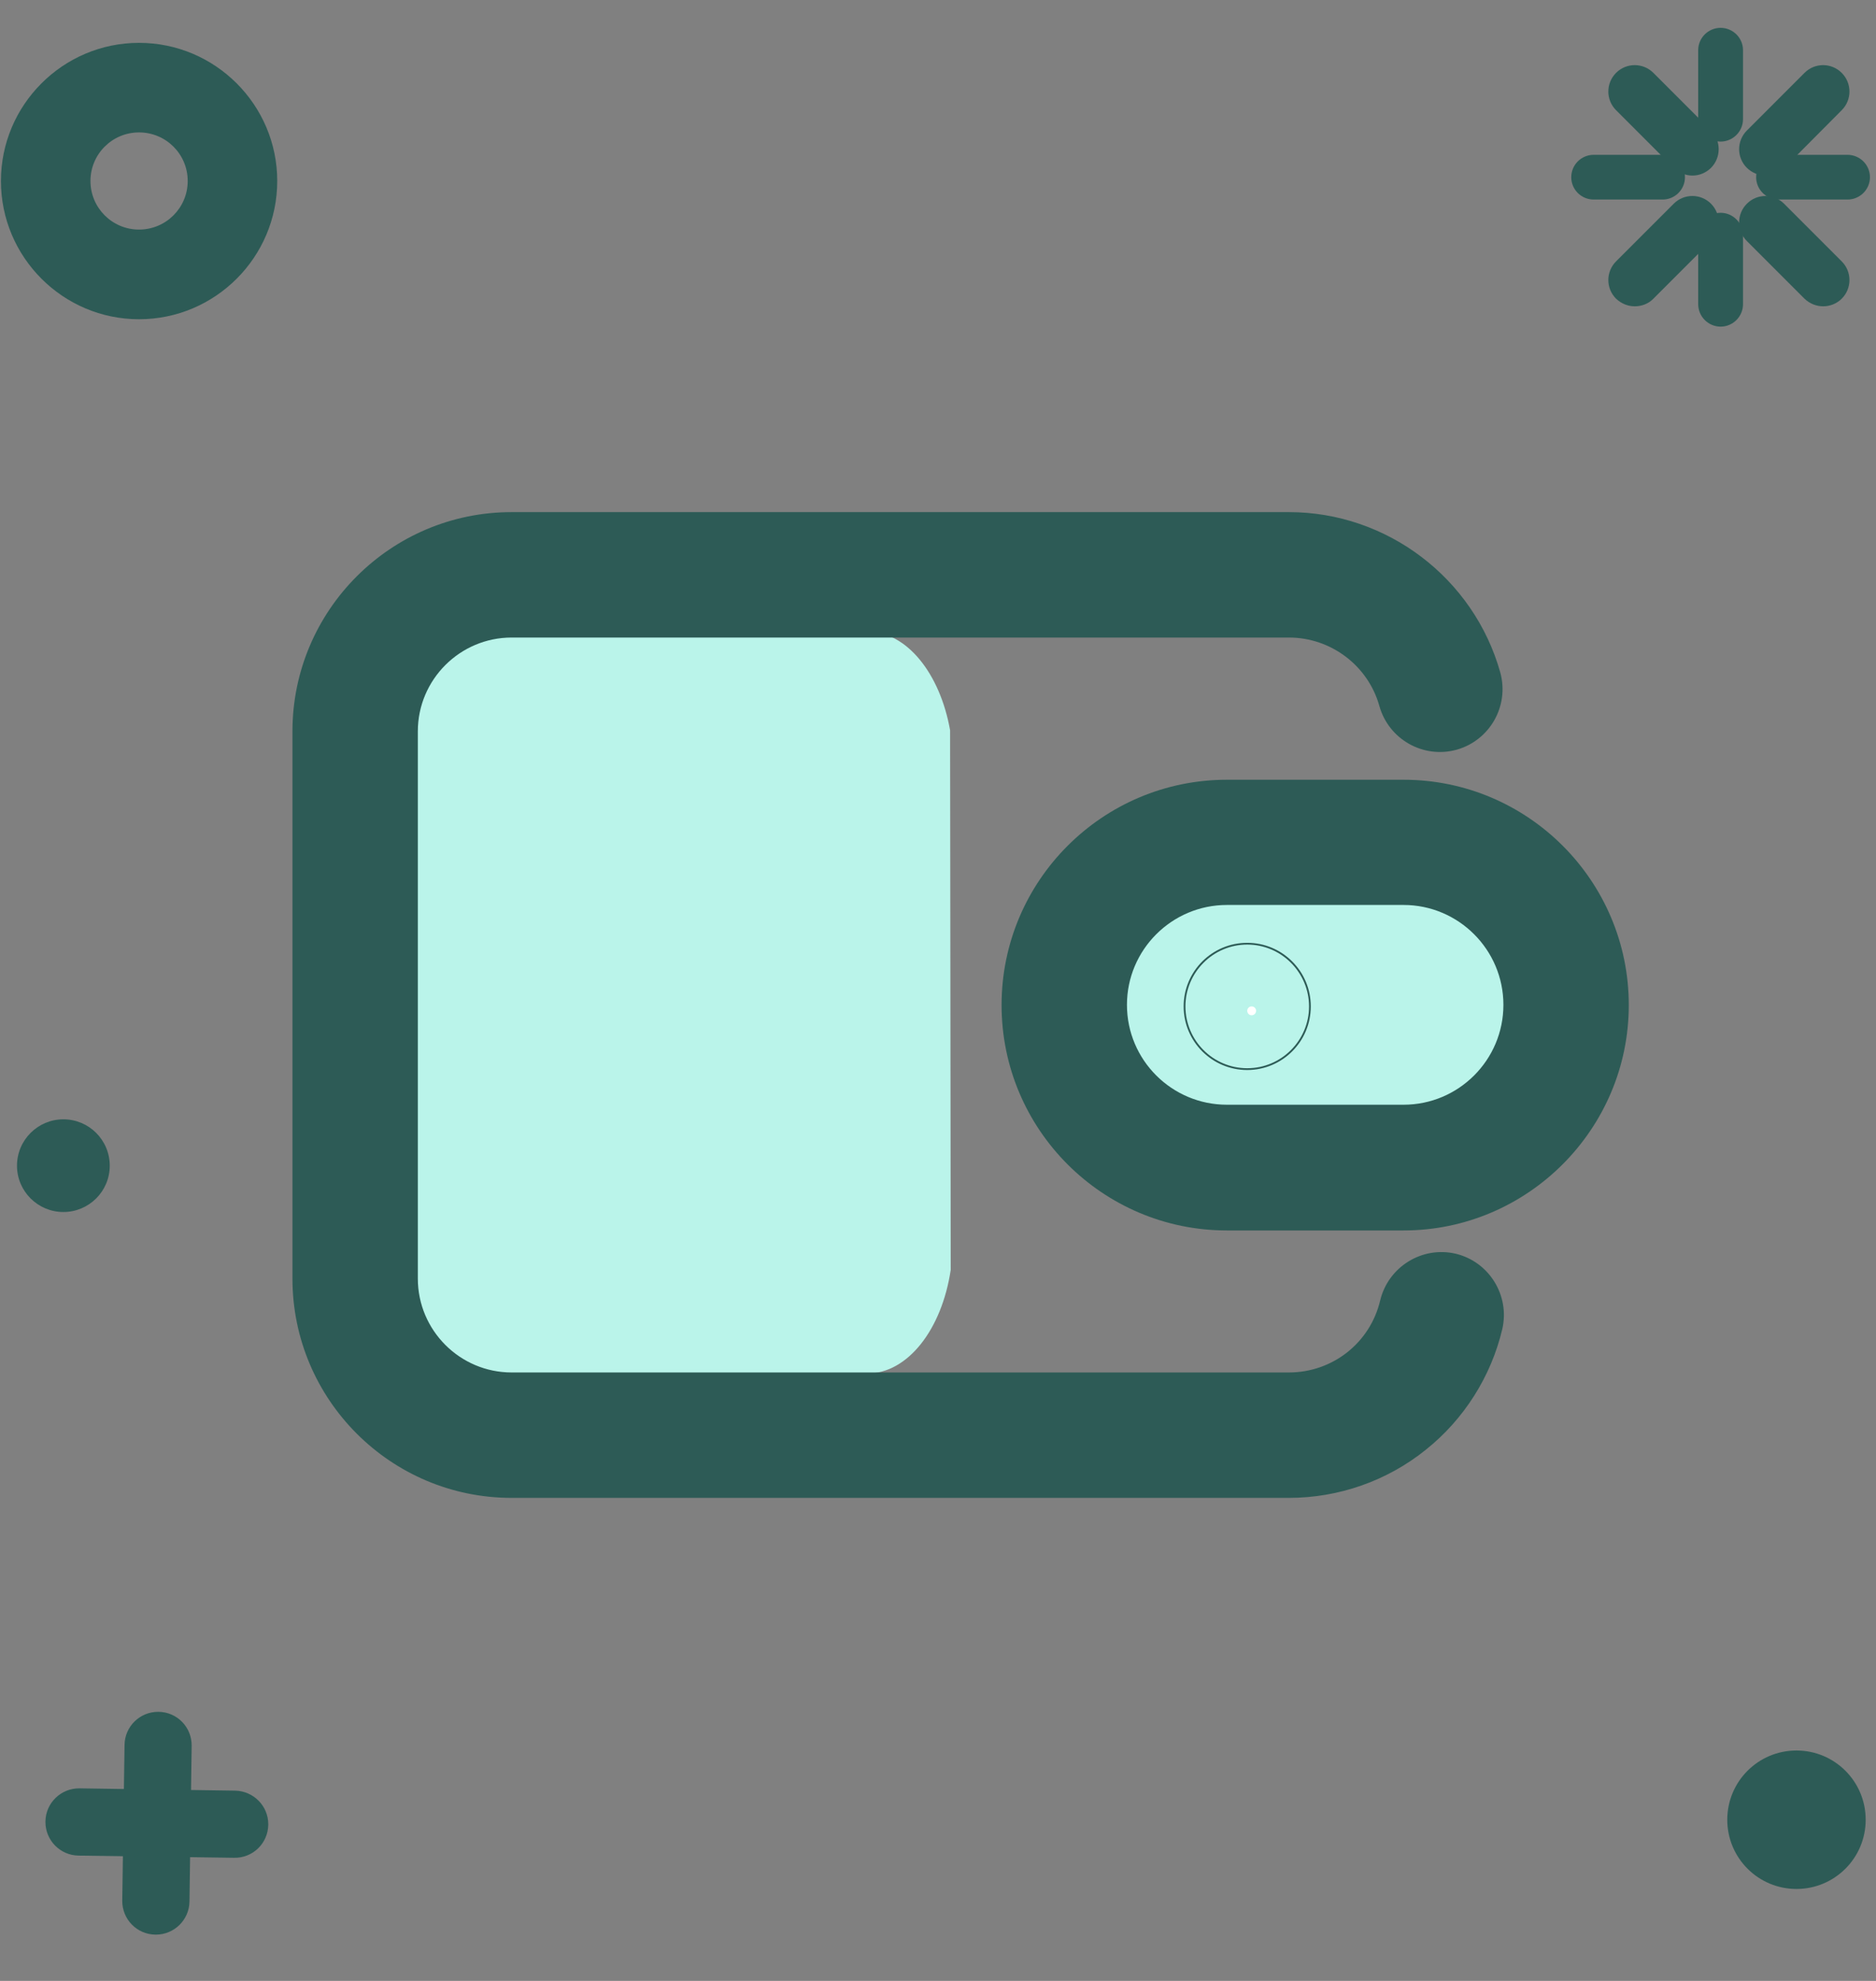<?xml version="1.0" encoding="UTF-8"?>
<svg width="18px" height="19px" viewBox="0 0 18 19" version="1.1" xmlns="http://www.w3.org/2000/svg" xmlns:xlink="http://www.w3.org/1999/xlink">
    <rect x="0" y="0" width="18" height="19" fill="#808080" stroke="none"/>
    <!-- Generator: Sketch 60 (88103) - https://sketch.com -->
    <title>钱包</title>
    <desc>Created with Sketch.</desc>
    <g id="页面-1" stroke="none" stroke-width="1" fill="none" fill-rule="evenodd">
        <g id="个人中心" transform="translate(-15, -294)" fill-rule="nonzero">
            <g id="钱包" transform="translate(15, 294)">
                <path d="M9.122,12.18 C9.037,12.751 8.71,13.174 8.321,13.174 L4.233,13.174 C3.777,13.174 3.408,12.594 3.408,11.879 L3.408,7.352 C3.408,6.637 3.777,6.057 4.233,6.057 L8.321,6.057 C8.699,6.057 9.019,6.458 9.116,7.004" id="路径" fill="#BAF4EA"></path>
                <path d="M12.367,14.367 L4.909,14.367 C3.749,14.367 2.806,13.424 2.806,12.263 L2.806,7.015 C2.806,5.855 3.749,4.912 4.909,4.912 L12.367,4.912 C13.308,4.912 14.141,5.545 14.395,6.45 C14.483,6.77 14.296,7.101 13.976,7.191 C13.656,7.279 13.325,7.092 13.235,6.772 C13.127,6.385 12.771,6.115 12.367,6.115 L4.909,6.115 C4.413,6.115 4.009,6.519 4.009,7.015 L4.009,12.263 C4.009,12.76 4.413,13.164 4.909,13.164 L12.367,13.164 C12.786,13.164 13.147,12.88 13.243,12.472 C13.321,12.15 13.645,11.95 13.967,12.025 C14.289,12.102 14.489,12.427 14.414,12.749 C14.307,13.202 14.047,13.613 13.681,13.905 C13.31,14.204 12.844,14.367 12.367,14.367 L12.367,14.367 Z" id="路径" fill="#2D5B56"></path>
                <path d="M13.467,11.2 L11.772,11.2 C10.914,11.2 10.212,10.497 10.212,9.64 C10.212,8.783 10.914,8.08 11.772,8.08 L13.467,8.08 C14.324,8.08 15.026,8.783 15.026,9.64 C15.026,10.497 14.324,11.2 13.467,11.2 Z" id="路径" fill="#BAF4EA"></path>
                <path d="M13.467,11.802 L11.772,11.802 C10.579,11.802 9.61,10.833 9.61,9.64 C9.61,8.448 10.579,7.479 11.772,7.479 L13.467,7.479 C14.659,7.479 15.628,8.448 15.628,9.64 C15.628,10.83 14.657,11.802 13.467,11.802 Z M11.772,8.68 C11.243,8.68 10.813,9.11 10.813,9.638 C10.813,10.167 11.243,10.596 11.772,10.596 L13.467,10.596 C13.995,10.596 14.425,10.167 14.425,9.638 C14.425,9.11 13.995,8.68 13.467,8.68 L11.772,8.68 L11.772,8.68 Z" id="形状" fill="#2D5B56"></path>
                <path d="M11.967,9.695 L11.967,9.695 C11.967,9.719 11.986,9.738 12.009,9.738 C12.033,9.738 12.052,9.719 12.052,9.695 C12.052,9.695 12.052,9.695 12.052,9.695 L12.052,9.695 C12.052,9.672 12.033,9.653 12.009,9.653 C11.986,9.653 11.967,9.672 11.967,9.695 C11.967,9.695 11.967,9.695 11.967,9.695 L11.967,9.695 Z" id="路径" fill="#FFFFFF"></path>
                <path d="M11.967,10.263 C11.63,10.263 11.357,9.99 11.357,9.653 C11.357,9.316 11.63,9.043 11.967,9.043 C12.304,9.043 12.577,9.316 12.577,9.653 C12.577,9.99 12.304,10.263 11.967,10.263 Z M11.967,9.06 C11.64,9.06 11.374,9.327 11.374,9.653 C11.374,9.98 11.64,10.246 11.967,10.246 C12.294,10.246 12.56,9.98 12.56,9.653 C12.56,9.327 12.294,9.06 11.967,9.06 Z" id="形状" fill="#2D5B56"></path>
                <path d="M1.334,1.27 C1.592,1.27 1.801,1.478 1.801,1.736 C1.801,1.994 1.592,2.202 1.334,2.202 C1.077,2.202 0.868,1.994 0.868,1.736 C0.868,1.478 1.077,1.27 1.334,1.27 M1.334,0.411 C0.604,0.411 0.009,1.006 0.009,1.736 C0.009,2.467 0.604,3.062 1.334,3.062 C2.065,3.062 2.66,2.467 2.66,1.736 C2.66,1.006 2.065,0.411 1.334,0.411 Z M1.496,18.556 L1.491,18.556 C1.313,18.554 1.171,18.408 1.173,18.23 L1.195,16.737 C1.197,16.56 1.341,16.419 1.517,16.419 L1.521,16.419 C1.7,16.421 1.841,16.567 1.839,16.745 L1.818,18.238 C1.816,18.414 1.672,18.556 1.496,18.556 Z" id="形状" fill="#2D5B56"></path>
                <path d="M2.574,17.497 L2.574,17.501 C2.572,17.68 2.426,17.822 2.247,17.819 L0.754,17.798 C0.578,17.796 0.436,17.652 0.436,17.476 L0.436,17.471 C0.438,17.293 0.585,17.151 0.763,17.153 L2.256,17.175 C2.434,17.179 2.574,17.323 2.574,17.497 L2.574,17.497 Z" id="路径" fill="#2D5B56"></path>
                <path d="M16.573,17.454 L16.573,17.454 C16.573,17.821 16.87,18.118 17.237,18.118 C17.604,18.118 17.901,17.821 17.901,17.454 C17.901,17.454 17.901,17.454 17.901,17.454 L17.901,17.454 C17.901,17.087 17.604,16.79 17.237,16.79 C16.87,16.79 16.573,17.087 16.573,17.454 C16.573,17.454 16.573,17.454 16.573,17.454 L16.573,17.454 Z" id="路径" fill="#2D5B56"></path>
                <path d="M0.163,11.181 L0.163,11.181 C0.163,11.426 0.363,11.625 0.608,11.625 C0.854,11.625 1.053,11.426 1.053,11.181 C1.053,11.181 1.053,11.181 1.053,11.181 L1.053,11.181 C1.053,10.935 0.854,10.736 0.608,10.736 C0.363,10.736 0.163,10.935 0.163,11.181 L0.163,11.181 Z" id="路径" fill="#2D5B56"></path>
                <path d="M16.551,0.481 L16.551,1.143 M16.509,1.358 C16.391,1.358 16.294,1.261 16.294,1.143 L16.294,0.481 C16.294,0.363 16.391,0.267 16.509,0.267 C16.627,0.267 16.724,0.363 16.724,0.481 L16.724,1.143 C16.724,1.261 16.627,1.358 16.509,1.358 Z M16.551,2.256 L16.551,2.918 M16.509,3.133 C16.391,3.133 16.294,3.036 16.294,2.918 L16.294,2.256 C16.294,2.138 16.391,2.041 16.509,2.041 C16.627,2.041 16.724,2.138 16.724,2.256 L16.724,2.918 C16.724,3.036 16.627,3.133 16.509,3.133 Z M15.291,1.742 L15.952,1.742 M15.952,1.914 L15.291,1.914 C15.172,1.914 15.076,1.818 15.076,1.7 C15.076,1.581 15.172,1.485 15.291,1.485 L15.952,1.485 C16.071,1.485 16.167,1.581 16.167,1.7 C16.167,1.818 16.071,1.914 15.952,1.914 Z M17.065,1.742 L17.727,1.742 M17.727,1.914 L17.065,1.914 C16.947,1.914 16.85,1.818 16.85,1.7 C16.85,1.581 16.947,1.485 17.065,1.485 L17.727,1.485 C17.845,1.485 17.942,1.581 17.942,1.7 C17.942,1.818 17.845,1.914 17.727,1.914 Z" id="形状" fill="#2D5B56"></path>
                <path d="M15.686,2.685 L16.239,2.131 M15.686,2.938 C15.62,2.938 15.557,2.913 15.506,2.865 C15.407,2.766 15.407,2.606 15.506,2.507 L16.059,1.954 C16.158,1.855 16.318,1.855 16.417,1.954 C16.515,2.053 16.515,2.213 16.417,2.312 L15.864,2.865 C15.818,2.913 15.752,2.938 15.686,2.938 Z" id="形状" fill="#2D5B56"></path>
                <path d="M16.941,1.43 L17.494,0.877 M16.941,1.684 C16.875,1.684 16.811,1.658 16.761,1.61 C16.662,1.511 16.662,1.351 16.761,1.252 L17.314,0.699 C17.413,0.6 17.572,0.6 17.671,0.699 C17.77,0.798 17.77,0.958 17.671,1.057 L17.121,1.61 C17.07,1.658 17.007,1.684 16.941,1.684 L16.941,1.684 Z" id="形状" fill="#2D5B56"></path>
                <path d="M17.494,2.685 L16.941,2.131 M17.494,2.938 C17.428,2.938 17.364,2.913 17.314,2.865 L16.761,2.312 C16.662,2.213 16.662,2.053 16.761,1.954 C16.86,1.855 17.019,1.855 17.118,1.954 L17.671,2.507 C17.77,2.606 17.77,2.766 17.671,2.865 C17.623,2.913 17.557,2.938 17.494,2.938 Z" id="形状" fill="#2D5B56"></path>
                <path d="M16.239,1.43 L15.686,0.877 M16.239,1.684 C16.173,1.684 16.11,1.658 16.059,1.61 L15.506,1.057 C15.407,0.958 15.407,0.798 15.506,0.699 C15.605,0.6 15.765,0.6 15.864,0.699 L16.417,1.252 C16.515,1.351 16.515,1.511 16.417,1.61 C16.368,1.658 16.305,1.684 16.239,1.684 Z" id="形状" fill="#2D5B56"></path>
            </g>
        </g>
    </g>
</svg>